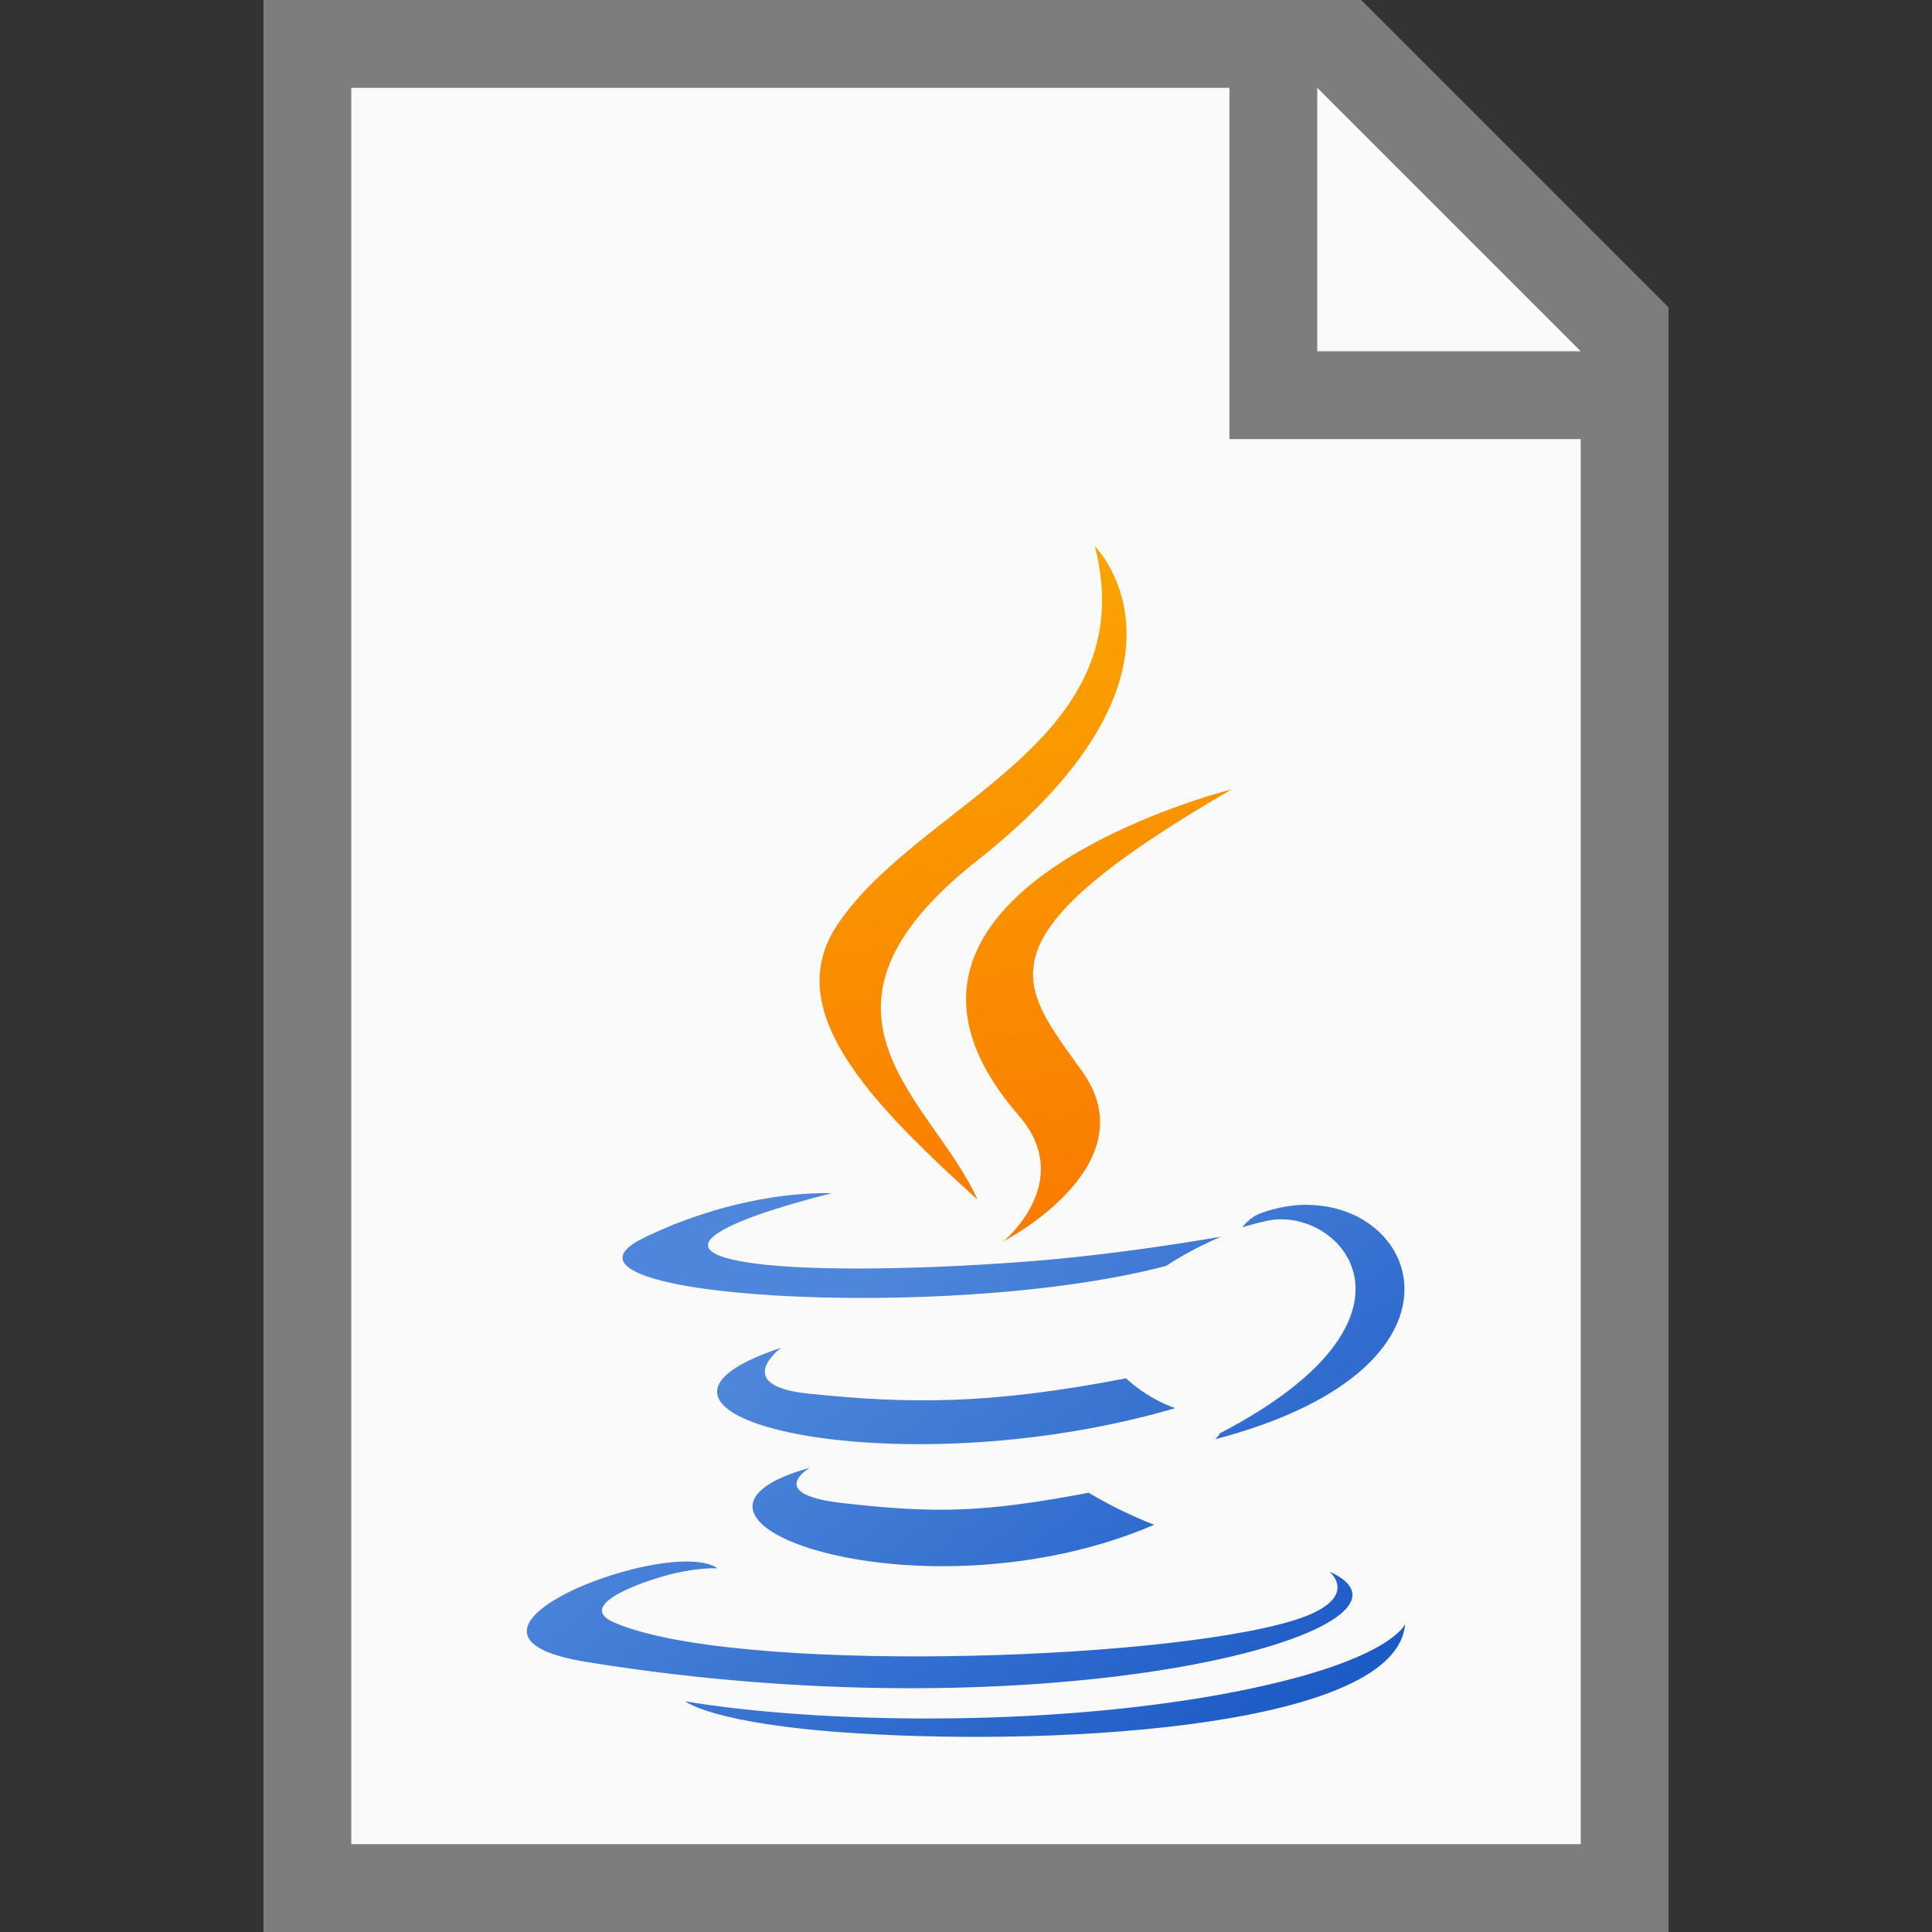<?xml version="1.0" encoding="UTF-8" standalone="no"?>
<!-- Created with Inkscape (http://www.inkscape.org/) -->

<svg
   width="22"
   height="22"
   viewBox="0 0 22 22"
   version="1.1"
   id="svg5"
   inkscape:version="1.2.1 (9c6d41e410, 2022-07-14, custom)"
   sodipodi:docname="text-x-java.svg"
   xmlns:inkscape="http://www.inkscape.org/namespaces/inkscape"
   xmlns:sodipodi="http://sodipodi.sourceforge.net/DTD/sodipodi-0.dtd"
   xmlns:xlink="http://www.w3.org/1999/xlink"
   xmlns="http://www.w3.org/2000/svg"
   xmlns:svg="http://www.w3.org/2000/svg">
  <rect x="0" y="0" width="22" height="22" fill="#333333" stroke="none"/>
  <sodipodi:namedview
     id="namedview7"
     pagecolor="#ffffff"
     bordercolor="#000000"
     borderopacity="0.25"
     inkscape:showpageshadow="2"
     inkscape:pageopacity="0.0"
     inkscape:pagecheckerboard="0"
     inkscape:deskcolor="#d1d1d1"
     inkscape:document-units="px"
     showgrid="false"
     inkscape:zoom="36.454545"
     inkscape:cx="11"
     inkscape:cy="11"
     inkscape:window-width="1920"
     inkscape:window-height="1011"
     inkscape:window-x="0"
     inkscape:window-y="0"
     inkscape:window-maximized="1"
     inkscape:current-layer="svg5" />
  <defs
     id="defs2">
    <linearGradient
       inkscape:collect="always"
       xlink:href="#linearGradient1221"
       id="linearGradient1223"
       x1="16.157"
       y1="19.656"
       x2="22.001"
       y2="27"
       gradientUnits="userSpaceOnUse"
       gradientTransform="matrix(0.833,0,0,0.833,-2.333,-2.72)" />
    <linearGradient
       inkscape:collect="always"
       id="linearGradient1221">
      <stop
         style="stop-color:#4d86da;stop-opacity:1;"
         offset="0"
         id="stop1217" />
      <stop
         style="stop-color:#1655c3;stop-opacity:1;"
         offset="1"
         id="stop1219" />
    </linearGradient>
    <linearGradient
       inkscape:collect="always"
       xlink:href="#linearGradient1229"
       id="linearGradient1231"
       x1="19.63"
       y1="20.226"
       x2="17.762"
       y2="10.73"
       gradientUnits="userSpaceOnUse"
       gradientTransform="matrix(0.833,0,0,0.833,-2.333,-2.72)" />
    <linearGradient
       inkscape:collect="always"
       id="linearGradient1229">
      <stop
         style="stop-color:#fa7800;stop-opacity:1;"
         offset="0"
         id="stop1225" />
      <stop
         style="stop-color:#faa500;stop-opacity:1;"
         offset="1"
         id="stop1227" />
    </linearGradient>
  </defs>
  <path
     id="rect234"
     style="fill:#7d7d7b"
     d="M 3,0 H 15.5 L 19,3.5 V 22 H 3 Z"
     sodipodi:nodetypes="cccccc" />
  <path
     id="rect1746"
     style="fill:#fafafa"
     d="m 4,1 h 10 v 4 h 4 V 21 H 4 Z"
     sodipodi:nodetypes="ccccccc" />
  <path
     id="rect1800"
     style="fill:#fafafa;stroke-width:0.75"
     d="m 15,1 3,3 h -3 z"
     sodipodi:nodetypes="cccc" />
  <path
     d="m 9.426,13.586 c -0.029,-6.66e-4 -0.07,2.12e-4 -0.124,0.002 -0.324,0.009 -1.083,0.078 -1.966,0.505 -1.392,0.673 3.441,0.98 5.944,0.322 0.26,-0.178 0.62,-0.332 0.62,-0.332 0,0 -1.023,0.183 -2.043,0.269 -1.248,0.105 -2.588,0.126 -3.26,0.036 -1.591,-0.213 0.872,-0.799 0.872,-0.799 0,0 -0.015,-10e-4 -0.044,-0.002 z m 5.452,0.133 c -0.163,4.39e-4 -0.337,0.03 -0.514,0.093 -0.143,0.051 -0.218,0.166 -0.218,0.166 0,0 0.09,-0.036 0.291,-0.078 0.821,-0.171 1.997,1.1 -0.547,2.422 -0.012,0.031 -0.052,0.067 -0.052,0.067 2.972,-0.781 2.389,-2.606 1.108,-2.667 -0.023,-0.001 -0.045,-0.002 -0.068,-0.002 z m -5.983,1.628 c -2.296,0.762 1.278,1.627 4.487,0.688 -0.341,-0.12 -0.558,-0.34 -0.558,-0.34 -1.568,0.302 -2.474,0.293 -3.621,0.174 -0.887,-0.092 -0.308,-0.522 -0.308,-0.522 z m 0.326,1.367 c -2.085,0.582 1.268,1.787 3.922,0.649 -0.435,-0.169 -0.745,-0.365 -0.745,-0.365 -1.184,0.224 -1.735,0.24 -2.809,0.117 C 8.702,17.014 9.221,16.714 9.221,16.714 Z m -1.348,1.068 c -0.896,-0.035 -2.931,0.861 -1.195,1.143 5.411,0.878 9.865,-0.395 8.461,-1.029 0,0 0.384,0.315 -0.422,0.56 -1.532,0.464 -6.377,0.605 -7.723,0.02 -0.484,-0.21 0.423,-0.503 0.708,-0.565 0.298,-0.065 0.469,-0.052 0.469,-0.052 -0.067,-0.047 -0.171,-0.072 -0.299,-0.076 z M 16,18.494 c 0,0 -0.171,0.438 -2.018,0.786 -2.084,0.392 -4.654,0.346 -6.178,0.094 3.78e-5,-3.7e-5 0.313,0.258 1.917,0.361 C 12.163,19.892 15.911,19.65 16,18.494 Z"
     style="fill:url(#linearGradient1223);fill-opacity:1;stroke-width:0.833"
     id="path370" />
  <path
     d="m 12.468,6.221 c 0.568,2.238 -2.004,2.916 -2.933,4.31 -0.633,0.95 0.31,1.969 1.595,3.128 -0.501,-1.132 -2.201,-2.124 0,-3.862 2.745,-2.167 1.338,-3.576 1.338,-3.576 z m 1.556,2.768 c 0,0 -4.64,1.16 -2.423,3.714 0.654,0.753 -0.173,1.431 -0.173,1.431 0,0 1.661,-0.857 0.898,-1.93 -0.712,-1.001 -1.259,-1.499 1.697,-3.214 z"
     style="fill:url(#linearGradient1231);fill-opacity:1;stroke-width:0.833"
     id="path454" />
</svg>
